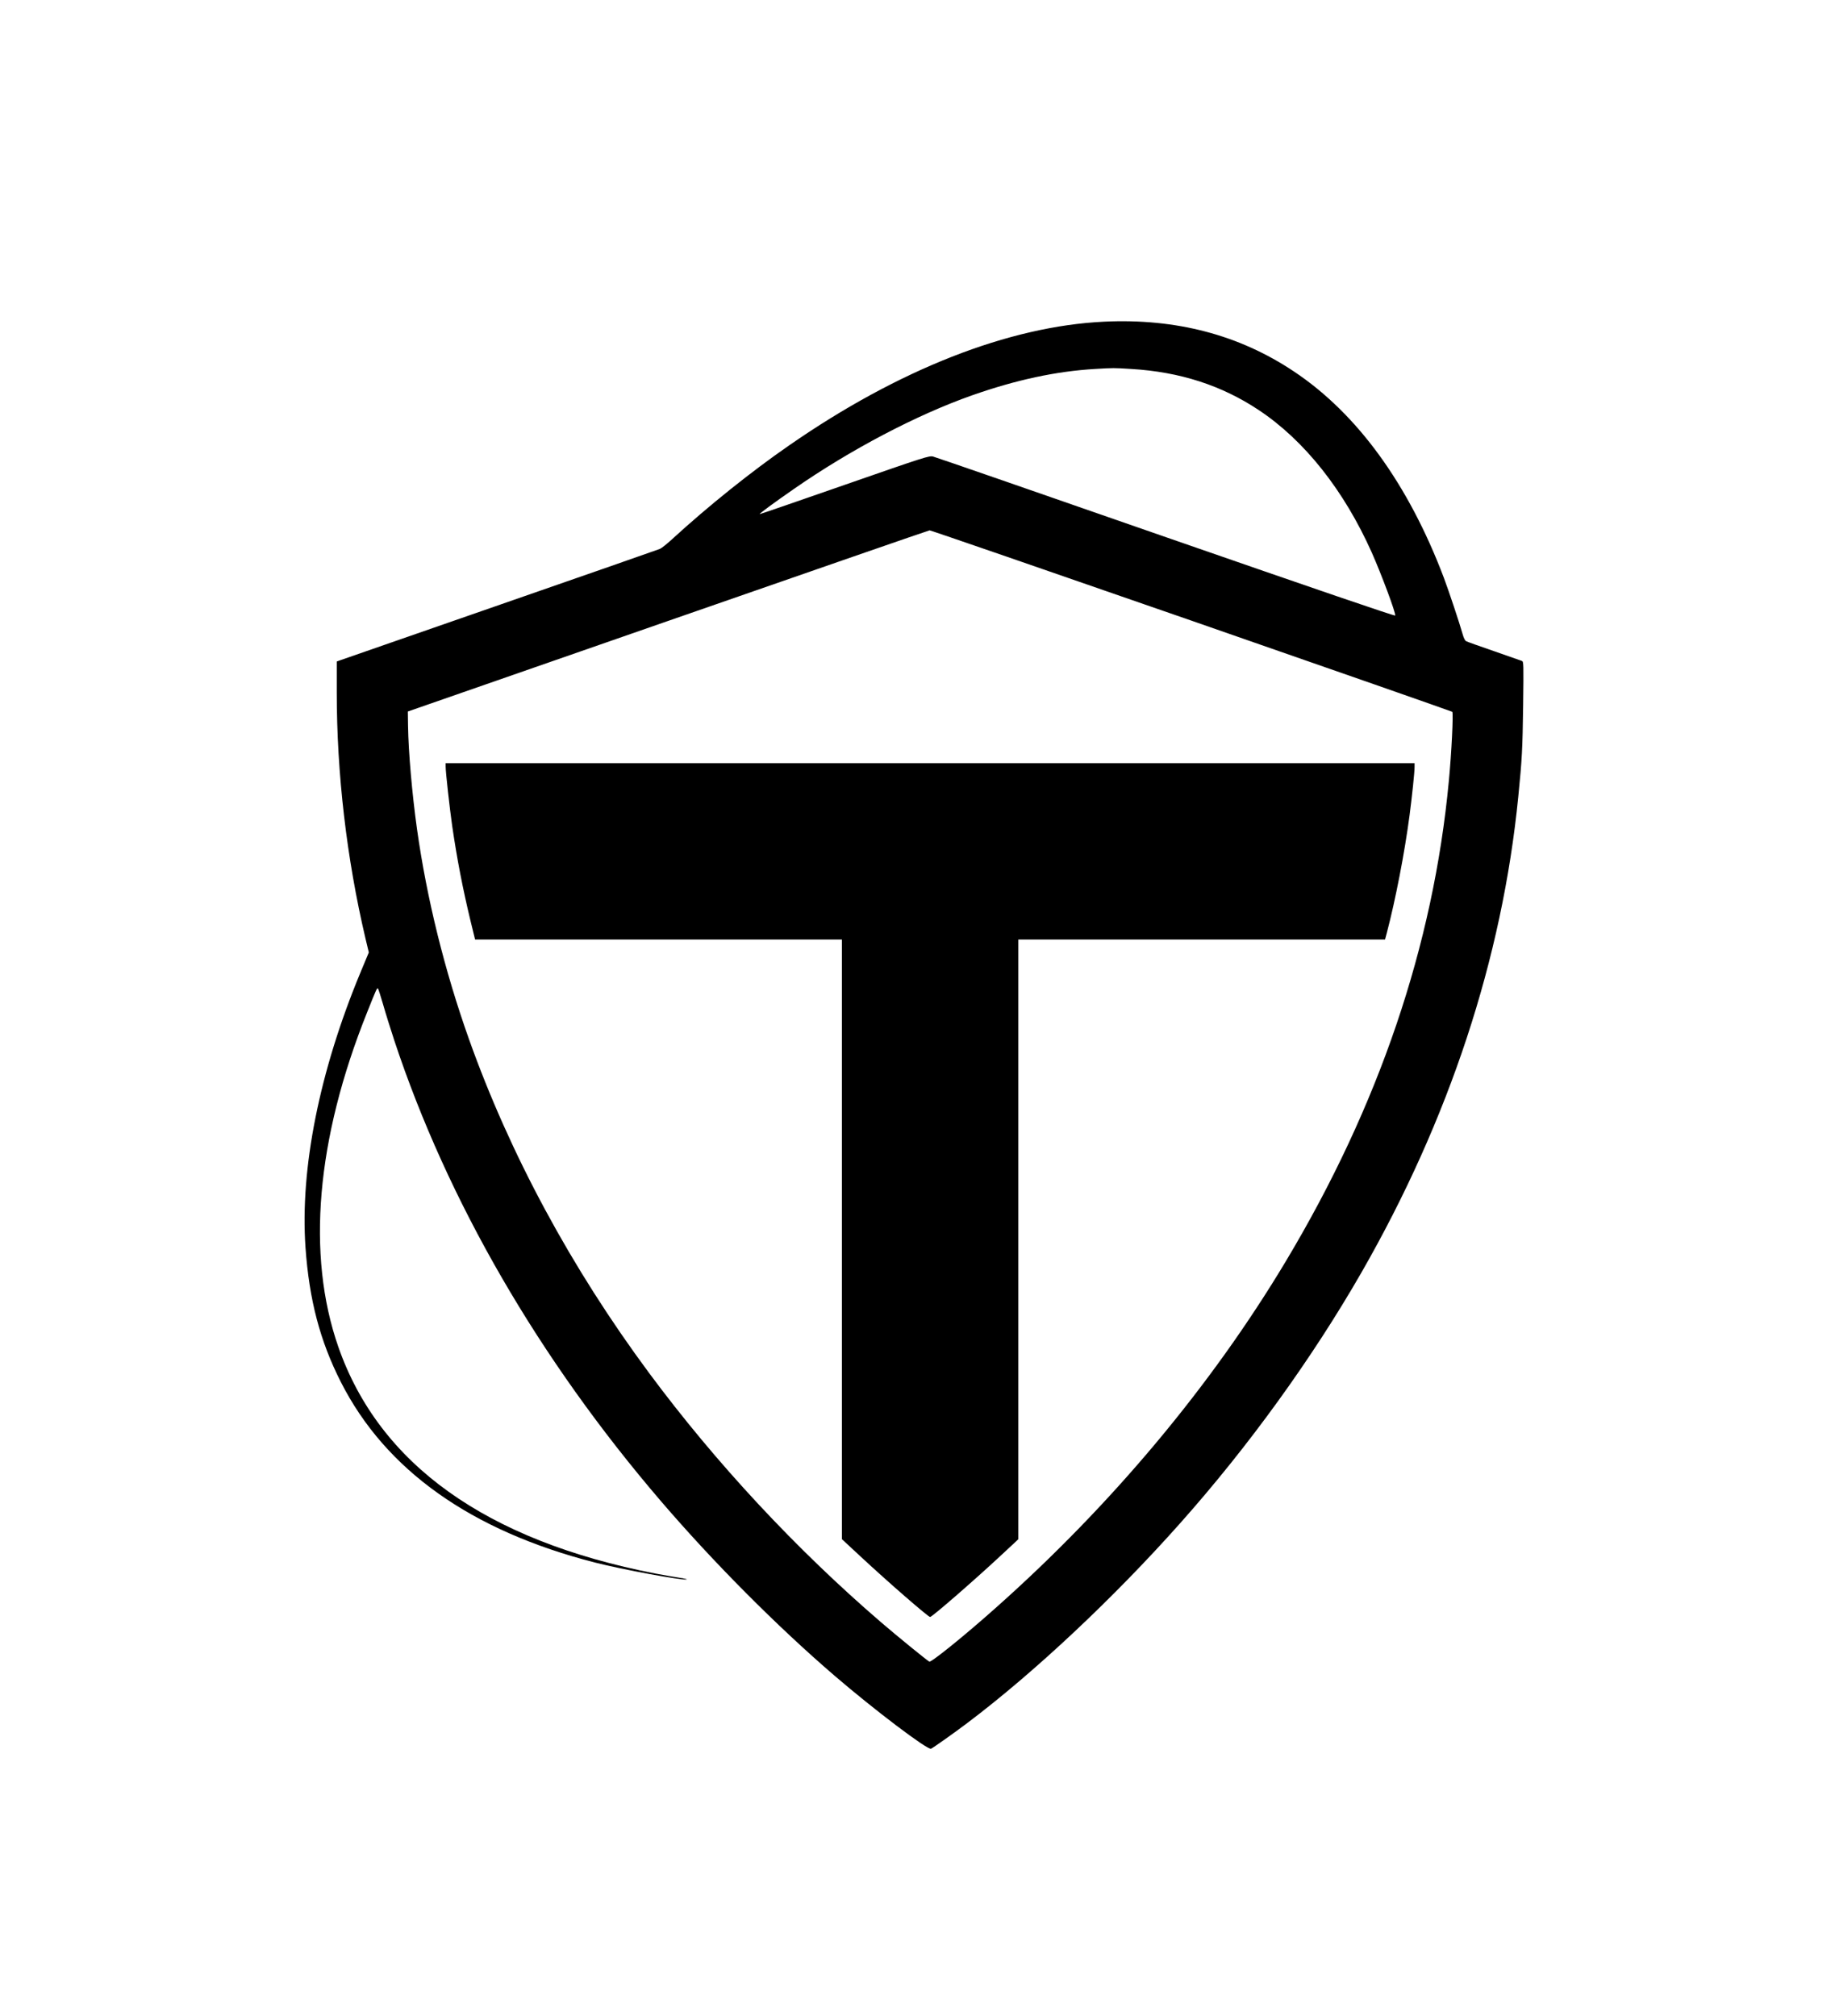 <?xml version="1.0" standalone="no"?>
<!DOCTYPE svg PUBLIC "-//W3C//DTD SVG 20010904//EN"
 "http://www.w3.org/TR/2001/REC-SVG-20010904/DTD/svg10.dtd">
<svg version="1.0" xmlns="http://www.w3.org/2000/svg"
 width="1820pt" height="2000pt" viewBox="0 0 1820 2000"
 preserveAspectRatio="xMidYMid meet">

<g transform="translate(0,2000) scale(0.1,-0.1)"
fill="#000000" stroke="none">
<path d="M10950 16809 c-944 -45 -2036 -473 -3120 -1225 -378 -261 -804 -603
-1160 -929 -52 -48 -108 -93 -125 -100 -16 -7 -730 -256 -1585 -553 -855 -298
-1570 -546 -1587 -552 l-33 -12 0 -306 c0 -806 98 -1646 284 -2438 l34 -142
-83 -199 c-407 -980 -600 -1946 -545 -2728 37 -522 144 -927 351 -1335 444
-874 1291 -1475 2520 -1790 273 -70 873 -180 911 -168 6 2 -27 10 -73 17 -46
7 -154 26 -239 42 -1679 327 -2739 1085 -3145 2250 -317 911 -218 2058 285
3314 94 236 100 249 109 239 4 -5 27 -76 51 -159 23 -82 74 -244 112 -360 528
-1591 1432 -3153 2644 -4567 520 -606 1145 -1235 1724 -1733 391 -336 918
-735 954 -722 18 7 240 164 361 256 663 500 1451 1239 2110 1981 679 763 1308
1634 1797 2485 871 1518 1398 3116 1557 4725 37 371 42 470 48 906 5 415 5
431 -13 438 -11 4 -135 48 -277 97 -142 49 -267 93 -276 99 -11 5 -25 35 -35
72 -29 104 -136 425 -186 558 -351 927 -858 1626 -1485 2044 -545 365 -1173
529 -1885 495z m270 -469 c483 -29 897 -163 1265 -408 454 -302 845 -796 1121
-1414 97 -219 238 -597 232 -624 -2 -8 -790 262 -2273 777 -1248 435 -2288
795 -2310 800 -38 10 -77 -2 -875 -280 -459 -160 -839 -291 -845 -291 -12 0
146 116 341 251 563 391 1217 734 1764 927 438 154 834 239 1220 262 187 11
183 11 360 0z m595 -2496 c1419 -493 2584 -901 2589 -905 12 -11 -7 -405 -34
-686 -153 -1629 -694 -3223 -1616 -4763 -740 -1236 -1729 -2418 -2874 -3436
-309 -276 -646 -548 -663 -537 -29 17 -314 249 -478 390 -842 724 -1639 1580
-2301 2473 -772 1042 -1380 2170 -1786 3310 -241 677 -419 1396 -516 2085 -49
352 -85 764 -89 1024 l-2 143 2580 898 c1419 494 2587 899 2595 899 8 1 1176
-402 2595 -895z"/>
<path d="M4420 12396 c0 -56 39 -406 65 -590 48 -328 104 -618 181 -938 l46
-188 1819 0 1819 0 0 -2974 0 -2974 183 -170 c275 -256 673 -602 692 -602 19
0 421 349 688 597 l187 174 0 2975 0 2974 1819 0 1818 0 17 63 c86 327 177
795 226 1167 26 198 50 431 50 481 l0 39 -4805 0 -4805 0 0 -34z"/>
</g>
</svg>
